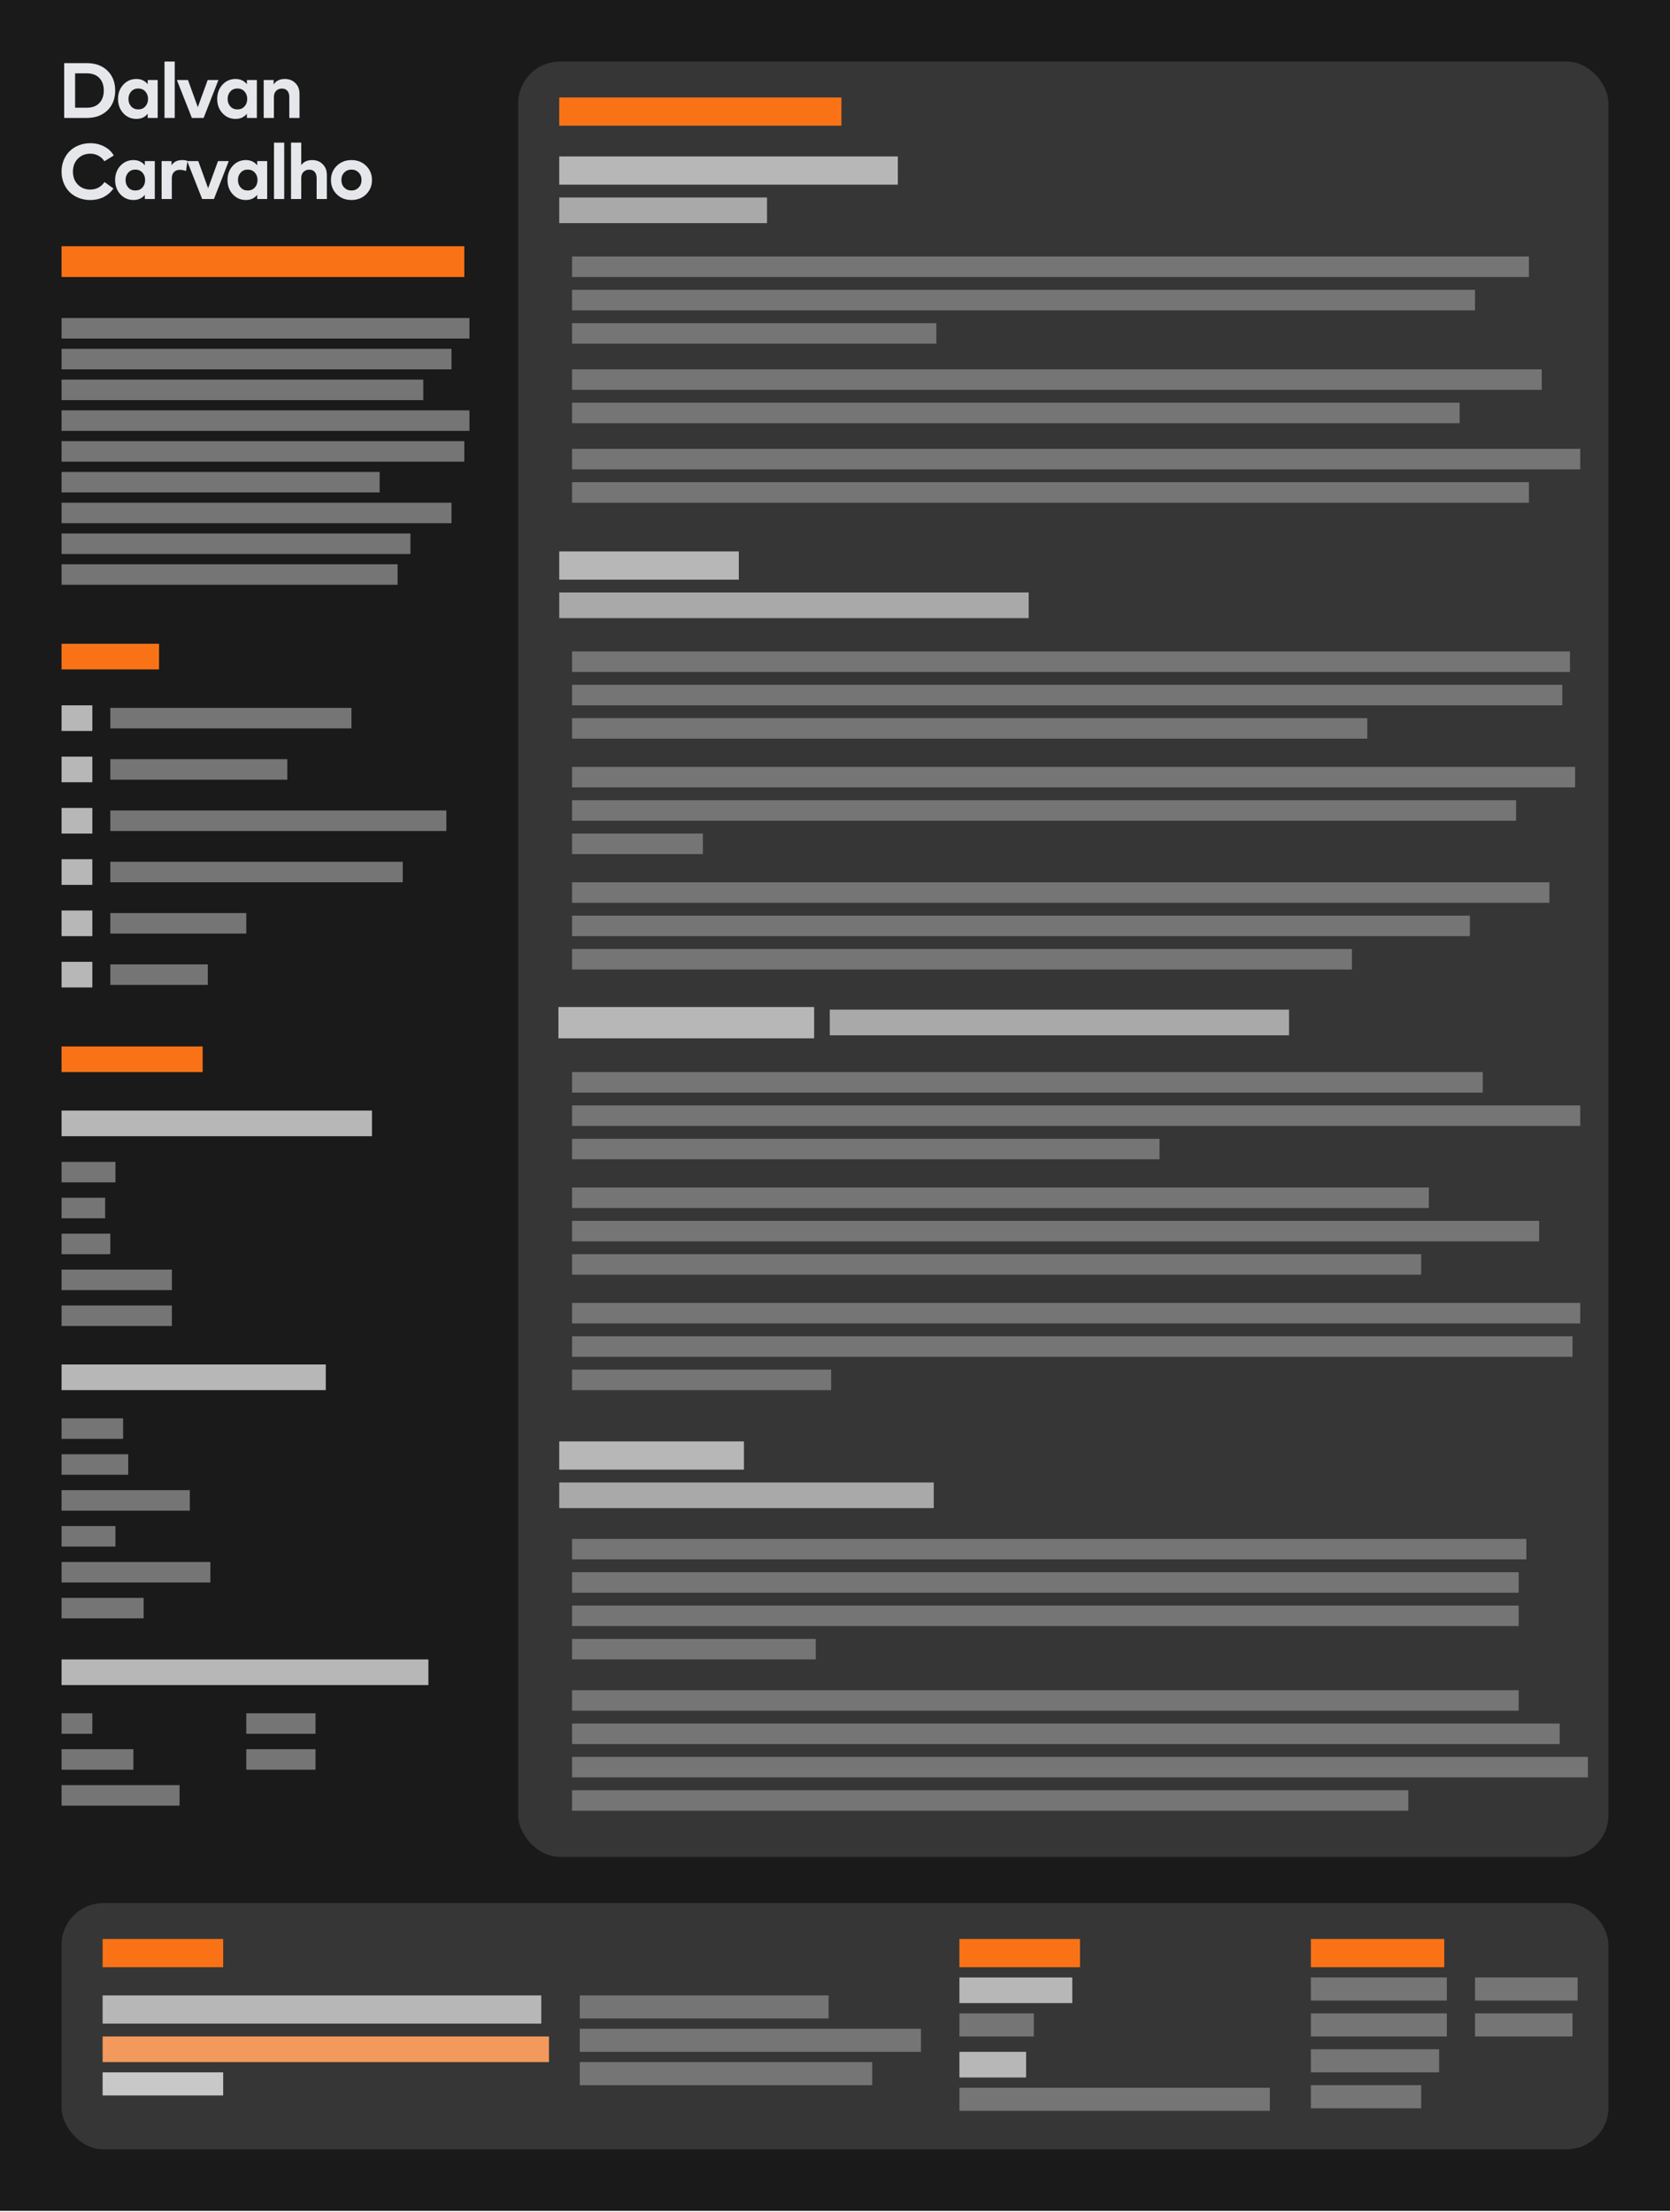 <svg width="320" height="424" viewBox="0 0 320 424" fill="none" xmlns="http://www.w3.org/2000/svg">
<rect width="320" height="423.717" fill="#1A1A1A"/>
<rect x="99.293" y="11.797" width="208.909" height="344.086" rx="8" fill="#363636"/>
<rect x="11.797" y="364.731" width="296.406" height="47.189" rx="8" fill="#363636"/>
<rect x="107.158" y="18.679" width="54.071" height="5.407" fill="#F97316"/>
<rect x="107.158" y="29.985" width="64.885" height="5.407" fill="#B7B7B7"/>
<rect x="107.158" y="105.684" width="34.409" height="5.407" fill="#B7B7B7"/>
<rect x="107" y="193" width="49" height="6" fill="#B7B7B7"/>
<rect x="107.158" y="276.252" width="35.392" height="5.407" fill="#B7B7B7"/>
<rect x="107.158" y="284.117" width="71.766" height="4.916" fill="#A9A9A9"/>
<rect x="107.158" y="37.849" width="39.816" height="4.916" fill="#A9A9A9"/>
<rect x="107.158" y="113.548" width="89.954" height="4.916" fill="#A9A9A9"/>
<rect x="109.616" y="49.155" width="183.349" height="3.932" fill="#757575"/>
<rect x="109.616" y="55.545" width="173.026" height="3.932" fill="#757575"/>
<rect x="109.616" y="61.935" width="69.8" height="3.932" fill="#757575"/>
<rect x="109.616" y="70.783" width="185.806" height="3.932" fill="#757575"/>
<rect x="109.616" y="77.174" width="170.077" height="3.932" fill="#757575"/>
<rect x="109.616" y="86.022" width="193.18" height="3.932" fill="#757575"/>
<rect x="109.616" y="92.412" width="183.349" height="3.932" fill="#757575"/>
<rect x="109.616" y="124.854" width="191.214" height="3.932" fill="#757575"/>
<rect x="109.616" y="131.244" width="189.739" height="3.932" fill="#757575"/>
<rect x="109.616" y="137.635" width="152.381" height="3.932" fill="#757575"/>
<rect x="109.616" y="146.974" width="192.197" height="3.932" fill="#757575"/>
<rect x="109.616" y="153.364" width="180.891" height="3.932" fill="#757575"/>
<rect x="109.616" y="159.754" width="25.069" height="3.932" fill="#757575"/>
<rect x="109.616" y="169.094" width="187.281" height="3.932" fill="#757575"/>
<rect x="109.616" y="175.484" width="172.043" height="3.932" fill="#757575"/>
<rect x="109.616" y="181.874" width="149.432" height="3.932" fill="#757575"/>
<rect x="109.616" y="205.468" width="174.501" height="3.932" fill="#757575"/>
<rect x="109.616" y="211.858" width="193.18" height="3.932" fill="#757575"/>
<rect x="109.616" y="218.249" width="112.565" height="3.932" fill="#757575"/>
<rect x="109.616" y="227.588" width="164.178" height="3.932" fill="#757575"/>
<rect x="109.616" y="233.979" width="185.315" height="3.932" fill="#757575"/>
<rect x="109.616" y="240.369" width="162.704" height="3.932" fill="#757575"/>
<rect x="109.616" y="249.708" width="193.18" height="3.932" fill="#757575"/>
<rect x="109.616" y="256.098" width="191.705" height="3.932" fill="#757575"/>
<rect x="109.616" y="262.489" width="49.647" height="3.932" fill="#757575"/>
<rect x="109.616" y="294.931" width="182.857" height="3.932" fill="#757575"/>
<rect x="109.616" y="301.321" width="181.382" height="3.932" fill="#757575"/>
<rect x="109.616" y="307.711" width="181.382" height="3.932" fill="#757575"/>
<rect x="109.616" y="314.102" width="46.697" height="3.932" fill="#757575"/>
<rect x="109.616" y="323.932" width="181.382" height="3.932" fill="#757575"/>
<rect x="109.616" y="330.322" width="189.247" height="3.932" fill="#757575"/>
<rect x="109.616" y="336.712" width="194.654" height="3.932" fill="#757575"/>
<rect x="109.616" y="343.103" width="160.246" height="3.932" fill="#757575"/>
<rect x="19.662" y="371.613" width="23.103" height="5.407" fill="#F97316"/>
<rect x="19.662" y="397.174" width="23.103" height="4.424" fill="#C8C8C8"/>
<rect x="19.662" y="390.292" width="85.53" height="4.916" fill="#F2995B"/>
<rect x="183.84" y="371.613" width="23.103" height="5.407" fill="#F97316"/>
<rect x="251.183" y="371.613" width="25.561" height="5.407" fill="#F97316"/>
<rect x="19.662" y="382.427" width="84.055" height="5.407" fill="#B7B7B7"/>
<rect x="111.091" y="382.427" width="47.681" height="4.424" fill="#757575"/>
<rect x="111.091" y="388.817" width="65.376" height="4.424" fill="#757575"/>
<rect x="111.091" y="395.207" width="56.037" height="4.424" fill="#757575"/>
<rect x="183.84" y="385.868" width="14.255" height="4.424" fill="#757575"/>
<rect x="183.84" y="400.123" width="59.478" height="4.424" fill="#757575"/>
<rect x="183.84" y="378.986" width="21.628" height="4.916" fill="#B7B7B7"/>
<rect x="183.84" y="393.241" width="12.78" height="4.916" fill="#B7B7B7"/>
<rect x="251.183" y="378.986" width="26.052" height="4.424" fill="#757575"/>
<rect x="282.642" y="378.986" width="19.662" height="4.424" fill="#757575"/>
<rect x="251.183" y="385.868" width="26.052" height="4.424" fill="#757575"/>
<rect x="282.642" y="385.868" width="18.679" height="4.424" fill="#757575"/>
<rect x="251.183" y="392.749" width="24.578" height="4.424" fill="#757575"/>
<rect x="251.183" y="399.631" width="21.137" height="4.424" fill="#757575"/>
<rect x="11.797" y="60.952" width="78.157" height="3.932" fill="#757575"/>
<rect x="11.797" y="66.851" width="74.716" height="3.932" fill="#757575"/>
<rect x="11.797" y="72.75" width="69.309" height="3.932" fill="#757575"/>
<rect x="11.797" y="78.648" width="78.157" height="3.932" fill="#757575"/>
<rect x="11.797" y="84.547" width="77.174" height="3.932" fill="#757575"/>
<rect x="11.797" y="90.446" width="60.952" height="3.932" fill="#757575"/>
<rect x="11.797" y="96.344" width="74.716" height="3.932" fill="#757575"/>
<rect x="11.797" y="102.243" width="66.851" height="3.932" fill="#757575"/>
<rect x="11.797" y="108.142" width="64.393" height="3.932" fill="#757575"/>
<rect x="11.797" y="123.379" width="18.679" height="4.916" fill="#F97316"/>
<rect x="11.797" y="47.189" width="77.174" height="5.899" fill="#F97316"/>
<rect x="11.797" y="200.553" width="27.035" height="4.916" fill="#F97316"/>
<rect x="11.797" y="212.842" width="59.478" height="4.916" fill="#B7B7B7"/>
<rect x="11.797" y="261.505" width="50.63" height="4.916" fill="#B7B7B7"/>
<rect x="11.797" y="318.034" width="70.292" height="4.916" fill="#B7B7B7"/>
<rect x="21.137" y="135.668" width="46.206" height="3.932" fill="#757575"/>
<rect x="21.137" y="145.499" width="33.917" height="3.932" fill="#757575"/>
<rect x="21.137" y="155.33" width="64.393" height="3.932" fill="#757575"/>
<rect x="21.137" y="165.161" width="56.037" height="3.932" fill="#757575"/>
<rect x="21.137" y="174.992" width="26.052" height="3.932" fill="#757575"/>
<rect x="21.137" y="184.823" width="18.679" height="3.932" fill="#757575"/>
<rect x="11.797" y="135.177" width="5.899" height="4.916" fill="#B7B7B7"/>
<rect x="11.797" y="145.008" width="5.899" height="4.916" fill="#B7B7B7"/>
<rect x="11.797" y="154.839" width="5.899" height="4.916" fill="#B7B7B7"/>
<rect x="11.797" y="164.67" width="5.899" height="4.916" fill="#B7B7B7"/>
<rect x="11.797" y="174.501" width="5.899" height="4.916" fill="#B7B7B7"/>
<rect x="11.797" y="184.332" width="5.899" height="4.916" fill="#B7B7B7"/>
<rect x="11.797" y="222.673" width="10.323" height="3.932" fill="#757575"/>
<rect x="11.797" y="229.554" width="8.356" height="3.932" fill="#757575"/>
<rect x="11.797" y="236.436" width="9.339" height="3.932" fill="#757575"/>
<rect x="11.797" y="243.318" width="21.137" height="3.932" fill="#757575"/>
<rect x="11.797" y="250.2" width="21.137" height="3.932" fill="#757575"/>
<rect x="11.797" y="271.828" width="11.797" height="3.932" fill="#757575"/>
<rect x="11.797" y="278.709" width="12.78" height="3.932" fill="#757575"/>
<rect x="11.797" y="285.591" width="24.578" height="3.932" fill="#757575"/>
<rect x="11.797" y="292.473" width="10.323" height="3.932" fill="#757575"/>
<rect x="11.797" y="299.354" width="28.51" height="3.932" fill="#757575"/>
<rect x="11.797" y="306.236" width="15.73" height="3.932" fill="#757575"/>
<rect x="11.797" y="328.356" width="5.899" height="3.932" fill="#757575"/>
<rect x="11.797" y="335.238" width="13.763" height="3.932" fill="#757575"/>
<rect x="11.797" y="342.12" width="22.611" height="3.932" fill="#757575"/>
<rect x="47.189" y="328.356" width="13.272" height="3.932" fill="#757575"/>
<rect x="47.189" y="335.238" width="13.272" height="3.932" fill="#757575"/>
<path d="M12.3 12.097H16.624C18.267 12.097 19.586 12.578 20.581 13.538C21.575 14.498 22.072 15.769 22.072 17.35C22.072 18.931 21.575 20.201 20.581 21.162C19.586 22.122 18.267 22.602 16.624 22.602H12.3V12.097ZM16.601 14.056H14.39V20.644H16.601C17.67 20.644 18.485 20.344 19.044 19.744C19.604 19.138 19.884 18.34 19.884 17.35C19.884 16.349 19.604 15.552 19.044 14.956C18.485 14.356 17.67 14.056 16.601 14.056Z" fill="#E5E7EB"/>
<path d="M30.215 15.331V22.602H28.304V21.799C27.769 22.46 27.045 22.79 26.131 22.79C25.131 22.79 24.295 22.425 23.62 21.695C22.951 20.964 22.616 20.054 22.616 18.963C22.616 17.873 22.951 16.962 23.62 16.232C24.295 15.501 25.131 15.136 26.131 15.136C27.04 15.136 27.764 15.469 28.304 16.134V15.331H30.215ZM26.49 16.96C25.931 16.96 25.479 17.152 25.134 17.537C24.789 17.918 24.617 18.393 24.617 18.963C24.617 19.533 24.789 20.011 25.134 20.396C25.479 20.776 25.931 20.967 26.49 20.967C27.045 20.967 27.495 20.779 27.839 20.404C28.189 20.024 28.364 19.543 28.364 18.963C28.364 18.383 28.189 17.905 27.839 17.53C27.495 17.15 27.045 16.96 26.49 16.96Z" fill="#E5E7EB"/>
<path d="M33.479 11.797V22.602H31.523V11.797H33.479Z" fill="#E5E7EB"/>
<path d="M41.858 15.331L39.018 22.602H36.763L33.892 15.331H36.021L37.902 20.539L39.798 15.331H41.858Z" fill="#E5E7EB"/>
<path d="M49.22 15.331V22.602H47.309V21.799C46.774 22.46 46.05 22.79 45.136 22.79C44.136 22.79 43.299 22.425 42.625 21.695C41.956 20.964 41.621 20.054 41.621 18.963C41.621 17.873 41.956 16.962 42.625 16.232C43.299 15.501 44.136 15.136 45.136 15.136C46.045 15.136 46.769 15.469 47.309 16.134V15.331H49.22ZM45.495 16.96C44.936 16.96 44.483 17.152 44.139 17.537C43.794 17.918 43.622 18.393 43.622 18.963C43.622 19.533 43.794 20.011 44.139 20.396C44.483 20.776 44.936 20.967 45.495 20.967C46.05 20.967 46.499 20.779 46.844 20.404C47.194 20.024 47.369 19.543 47.369 18.963C47.369 18.383 47.194 17.905 46.844 17.53C46.499 17.15 46.05 16.96 45.495 16.96Z" fill="#E5E7EB"/>
<path d="M54.567 15.136C55.396 15.136 56.073 15.399 56.598 15.924C57.127 16.449 57.392 17.132 57.392 17.973V22.602H55.436V18.603C55.436 18.083 55.312 17.683 55.062 17.402C54.817 17.117 54.47 16.975 54.02 16.975C53.575 16.975 53.208 17.117 52.918 17.402C52.629 17.688 52.484 18.093 52.484 18.618V22.602H50.528V15.331H52.431V16.187C52.901 15.486 53.613 15.136 54.567 15.136Z" fill="#E5E7EB"/>
<path d="M17.306 27.445C18.275 27.445 19.159 27.656 19.959 28.076C20.763 28.491 21.377 29.066 21.802 29.802L20.003 30.905C19.704 30.445 19.322 30.089 18.857 29.839C18.392 29.584 17.87 29.456 17.291 29.456C16.331 29.456 15.54 29.777 14.915 30.417C14.29 31.057 13.978 31.883 13.978 32.893C13.983 33.929 14.3 34.762 14.93 35.392C15.559 36.017 16.346 36.33 17.291 36.33C17.865 36.33 18.385 36.207 18.849 35.962C19.314 35.712 19.706 35.354 20.026 34.889L21.735 36.12C21.26 36.815 20.638 37.36 19.869 37.756C19.104 38.146 18.25 38.341 17.306 38.341C16.511 38.341 15.772 38.206 15.087 37.936C14.403 37.661 13.818 37.285 13.334 36.81C12.854 36.33 12.477 35.752 12.202 35.077C11.932 34.401 11.797 33.674 11.797 32.893C11.797 32.113 11.932 31.385 12.202 30.71C12.477 30.034 12.854 29.459 13.334 28.984C13.818 28.504 14.403 28.128 15.087 27.858C15.772 27.583 16.511 27.445 17.306 27.445Z" fill="#E5E7EB"/>
<path d="M29.659 30.875V38.146H27.748V37.343C27.213 38.003 26.489 38.333 25.575 38.333C24.575 38.333 23.738 37.968 23.064 37.238C22.395 36.508 22.06 35.597 22.06 34.507C22.06 33.416 22.395 32.505 23.064 31.775C23.738 31.045 24.575 30.68 25.575 30.68C26.484 30.68 27.208 31.012 27.748 31.678V30.875H29.659ZM25.934 32.503C25.375 32.503 24.922 32.696 24.578 33.081C24.233 33.461 24.061 33.936 24.061 34.507C24.061 35.077 24.233 35.554 24.578 35.94C24.922 36.32 25.375 36.51 25.934 36.51C26.489 36.51 26.938 36.322 27.283 35.947C27.633 35.567 27.808 35.087 27.808 34.507C27.808 33.926 27.633 33.449 27.283 33.073C26.938 32.693 26.489 32.503 25.934 32.503Z" fill="#E5E7EB"/>
<path d="M34.909 30.68C35.298 30.68 35.638 30.732 35.928 30.837L35.636 32.781C35.286 32.626 34.891 32.548 34.452 32.548C33.987 32.548 33.615 32.691 33.335 32.976C33.06 33.256 32.923 33.659 32.923 34.184V38.146H30.967V30.875H32.863V31.67C33.302 31.01 33.984 30.68 34.909 30.68Z" fill="#E5E7EB"/>
<path d="M43.834 30.875L40.994 38.146H38.739L35.868 30.875H37.997L39.878 36.082L41.774 30.875H43.834Z" fill="#E5E7EB"/>
<path d="M51.196 30.875V38.146H49.285V37.343C48.75 38.003 48.026 38.333 47.111 38.333C46.112 38.333 45.275 37.968 44.601 37.238C43.931 36.508 43.597 35.597 43.597 34.507C43.597 33.416 43.931 32.505 44.601 31.775C45.275 31.045 46.112 30.68 47.111 30.68C48.021 30.68 48.745 31.012 49.285 31.678V30.875H51.196ZM47.471 32.503C46.912 32.503 46.459 32.696 46.115 33.081C45.77 33.461 45.598 33.936 45.598 34.507C45.598 35.077 45.77 35.554 46.115 35.94C46.459 36.32 46.912 36.51 47.471 36.51C48.026 36.51 48.475 36.322 48.82 35.947C49.17 35.567 49.345 35.087 49.345 34.507C49.345 33.926 49.17 33.449 48.82 33.073C48.475 32.693 48.026 32.503 47.471 32.503Z" fill="#E5E7EB"/>
<path d="M54.46 27.34V38.146H52.504V27.34H54.46Z" fill="#E5E7EB"/>
<path d="M57.721 27.333V31.655C58.185 31.005 58.88 30.68 59.804 30.68C60.633 30.68 61.31 30.942 61.835 31.468C62.365 31.993 62.63 32.676 62.63 33.516V38.146H60.673V34.146C60.673 33.626 60.549 33.226 60.299 32.946C60.054 32.661 59.707 32.518 59.257 32.518C58.812 32.518 58.445 32.661 58.156 32.946C57.866 33.231 57.721 33.636 57.721 34.161V38.146H55.765V27.333H57.721Z" fill="#E5E7EB"/>
<path d="M67.341 30.68C68.47 30.68 69.406 31.045 70.151 31.775C70.9 32.501 71.275 33.411 71.275 34.507C71.275 35.602 70.9 36.515 70.151 37.245C69.406 37.971 68.47 38.333 67.341 38.333C66.216 38.333 65.282 37.971 64.538 37.245C63.793 36.515 63.421 35.602 63.421 34.507C63.421 33.411 63.793 32.501 64.538 31.775C65.282 31.045 66.216 30.68 67.341 30.68ZM68.72 33.066C68.355 32.691 67.895 32.503 67.341 32.503C66.786 32.503 66.326 32.691 65.962 33.066C65.597 33.441 65.415 33.921 65.415 34.507C65.415 35.092 65.597 35.572 65.962 35.947C66.326 36.322 66.786 36.51 67.341 36.51C67.895 36.51 68.355 36.322 68.72 35.947C69.089 35.572 69.274 35.092 69.274 34.507C69.274 33.921 69.089 33.441 68.72 33.066Z" fill="#E5E7EB"/>
<rect x="159" y="193.5" width="88" height="4.92" fill="#A9A9A9"/>
</svg>

